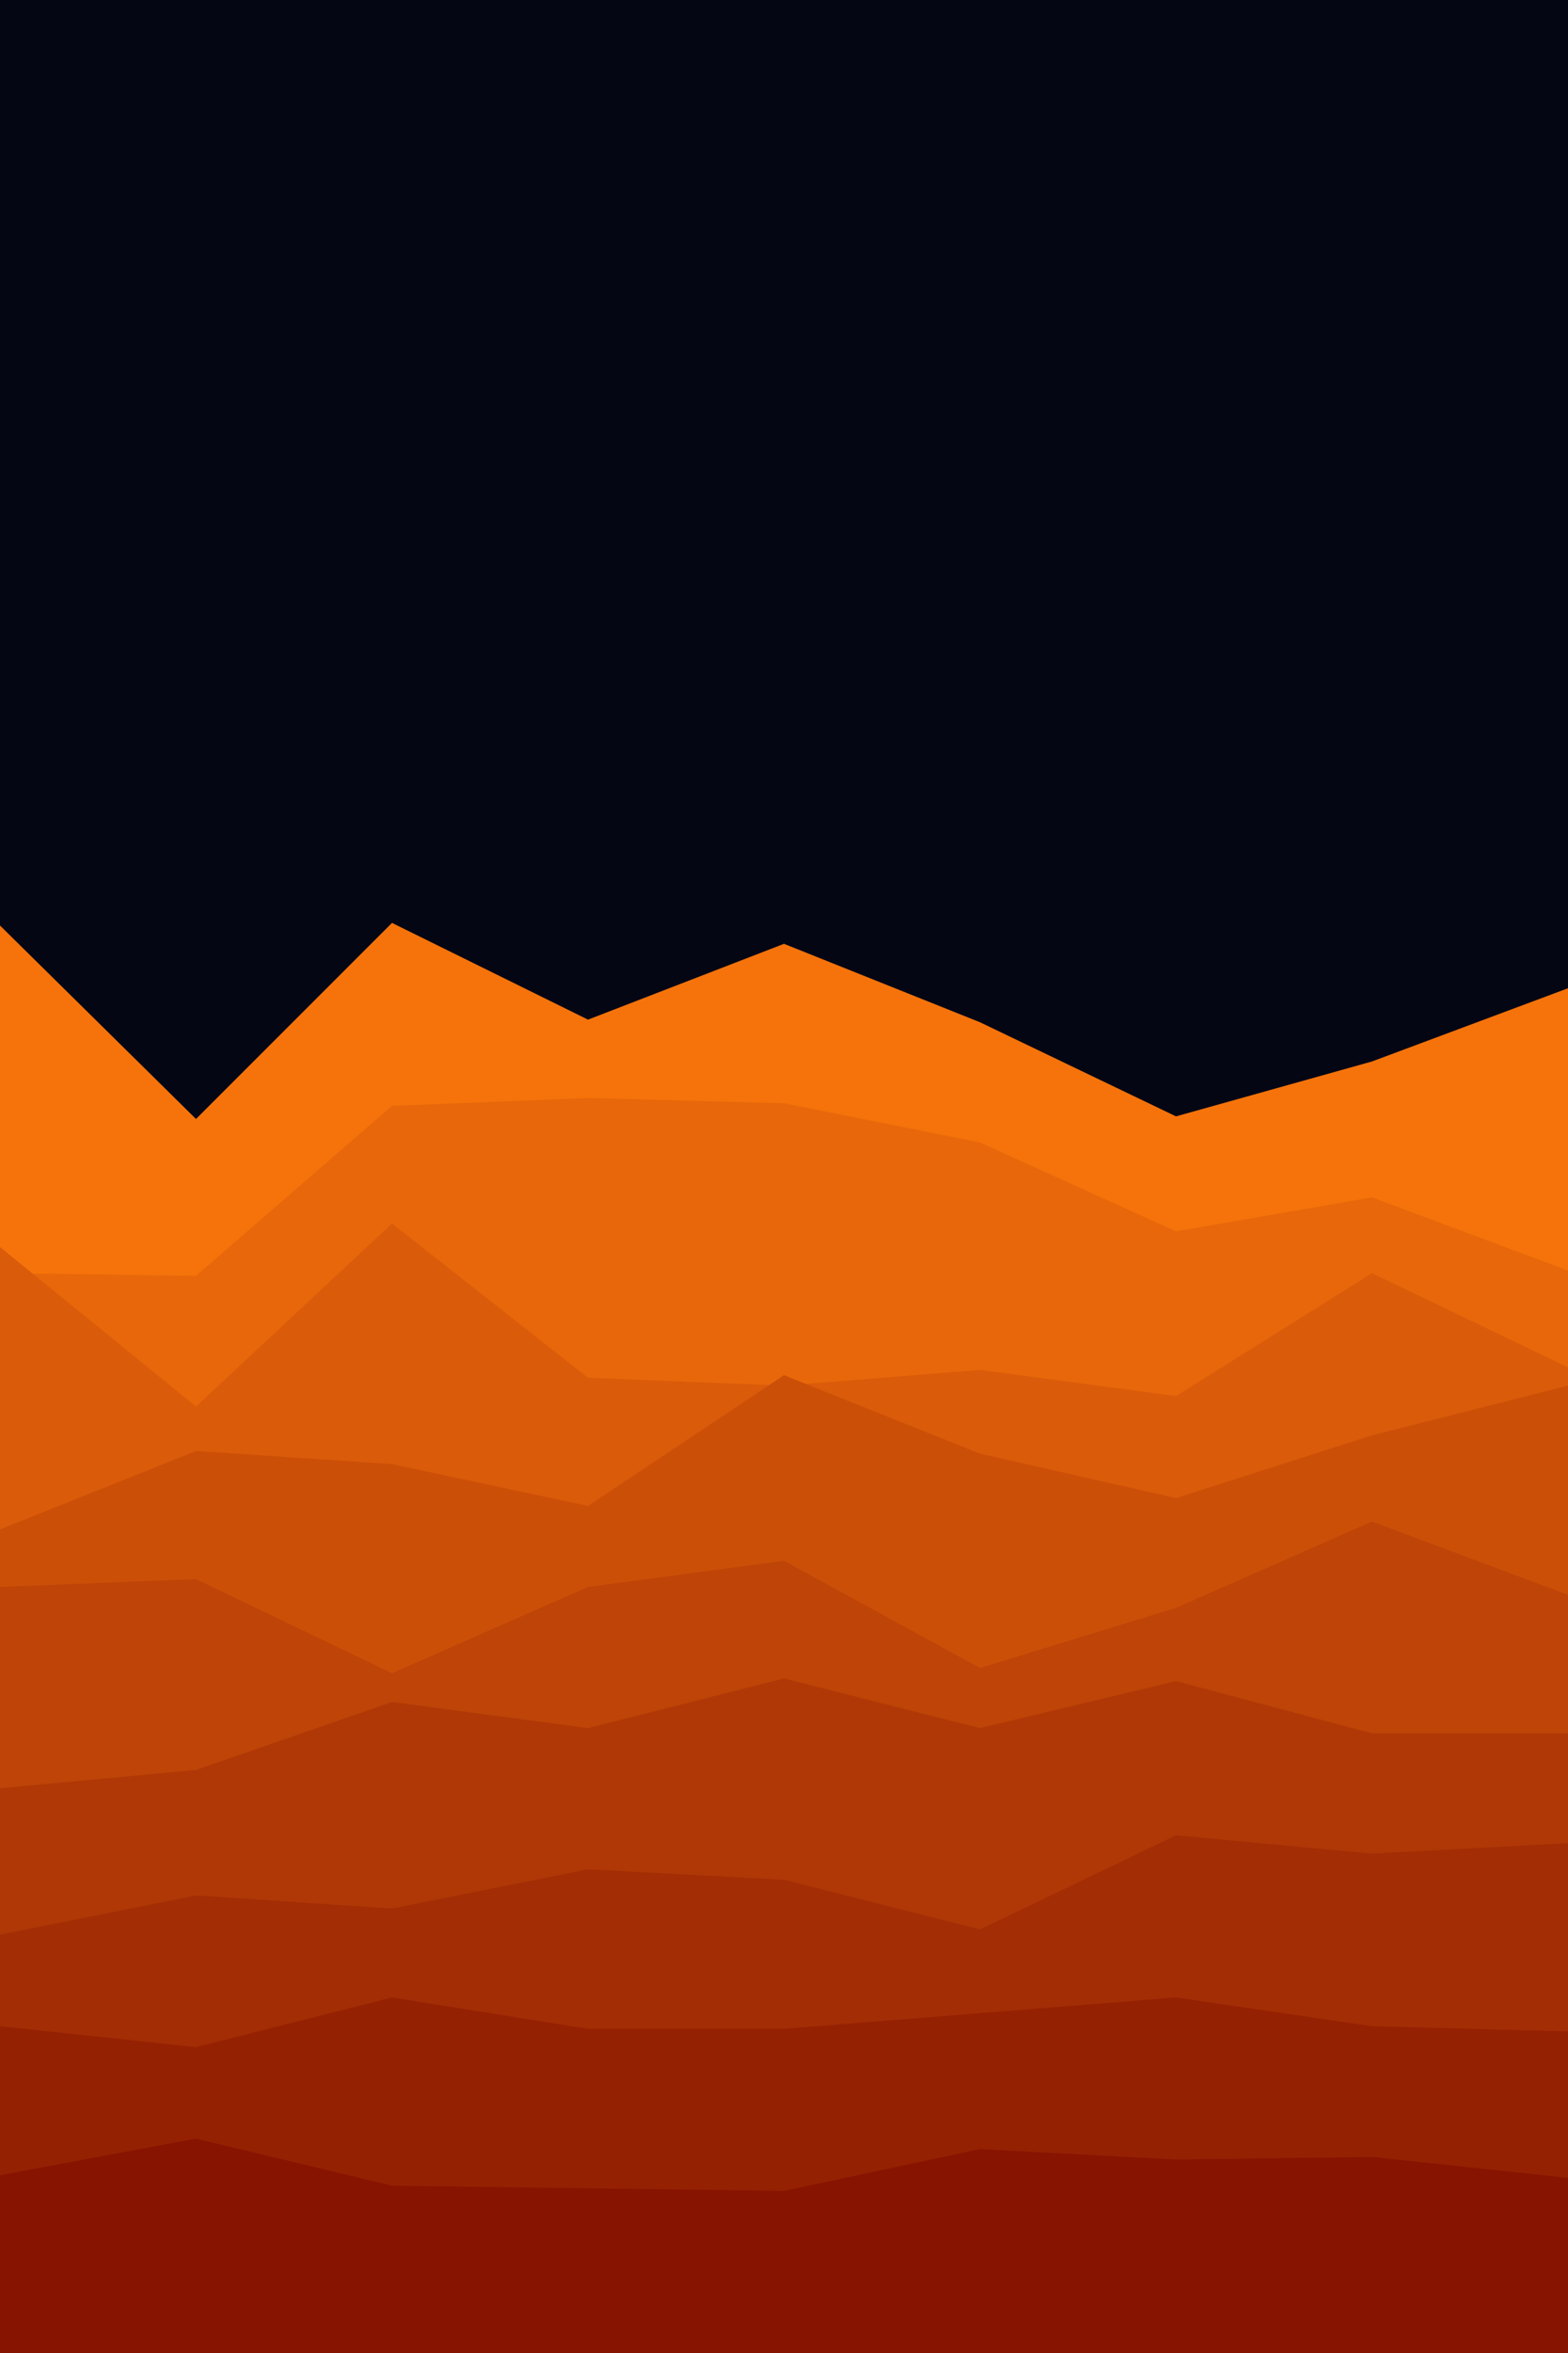 <svg id="visual" viewBox="0 0 600 900" width="600" height="900" xmlns="http://www.w3.org/2000/svg" xmlns:xlink="http://www.w3.org/1999/xlink" version="1.1"><rect x="0" y="0" width="600" height="900" fill="#040614"></rect><path d="M0 354L75 428L150 353L225 390L300 361L375 391L450 427L525 406L600 378L600 901L525 901L450 901L375 901L300 901L225 901L150 901L75 901L0 901Z" fill="#f5730a"></path><path d="M0 487L75 488L150 423L225 420L300 422L375 437L450 471L525 458L600 486L600 901L525 901L450 901L375 901L300 901L225 901L150 901L75 901L0 901Z" fill="#e7670a"></path><path d="M0 477L75 538L150 468L225 527L300 530L375 524L450 534L525 487L600 523L600 901L525 901L450 901L375 901L300 901L225 901L150 901L75 901L0 901Z" fill="#da5b09"></path><path d="M0 585L75 555L150 560L225 576L300 526L375 556L450 573L525 549L600 530L600 901L525 901L450 901L375 901L300 901L225 901L150 901L75 901L0 901Z" fill="#cc4f08"></path><path d="M0 607L75 604L150 640L225 607L300 597L375 638L450 615L525 582L600 610L600 901L525 901L450 901L375 901L300 901L225 901L150 901L75 901L0 901Z" fill="#be4407"></path><path d="M0 684L75 677L150 651L225 661L300 642L375 661L450 643L525 663L600 663L600 901L525 901L450 901L375 901L300 901L225 901L150 901L75 901L0 901Z" fill="#b03806"></path><path d="M0 740L75 725L150 730L225 715L300 719L375 738L450 702L525 709L600 705L600 901L525 901L450 901L375 901L300 901L225 901L150 901L75 901L0 901Z" fill="#a32d04"></path><path d="M0 775L75 783L150 764L225 776L300 776L375 770L450 764L525 775L600 777L600 901L525 901L450 901L375 901L300 901L225 901L150 901L75 901L0 901Z" fill="#952103"></path><path d="M0 832L75 818L150 836L225 837L300 838L375 822L450 826L525 825L600 833L600 901L525 901L450 901L375 901L300 901L225 901L150 901L75 901L0 901Z" fill="#871400"></path></svg>